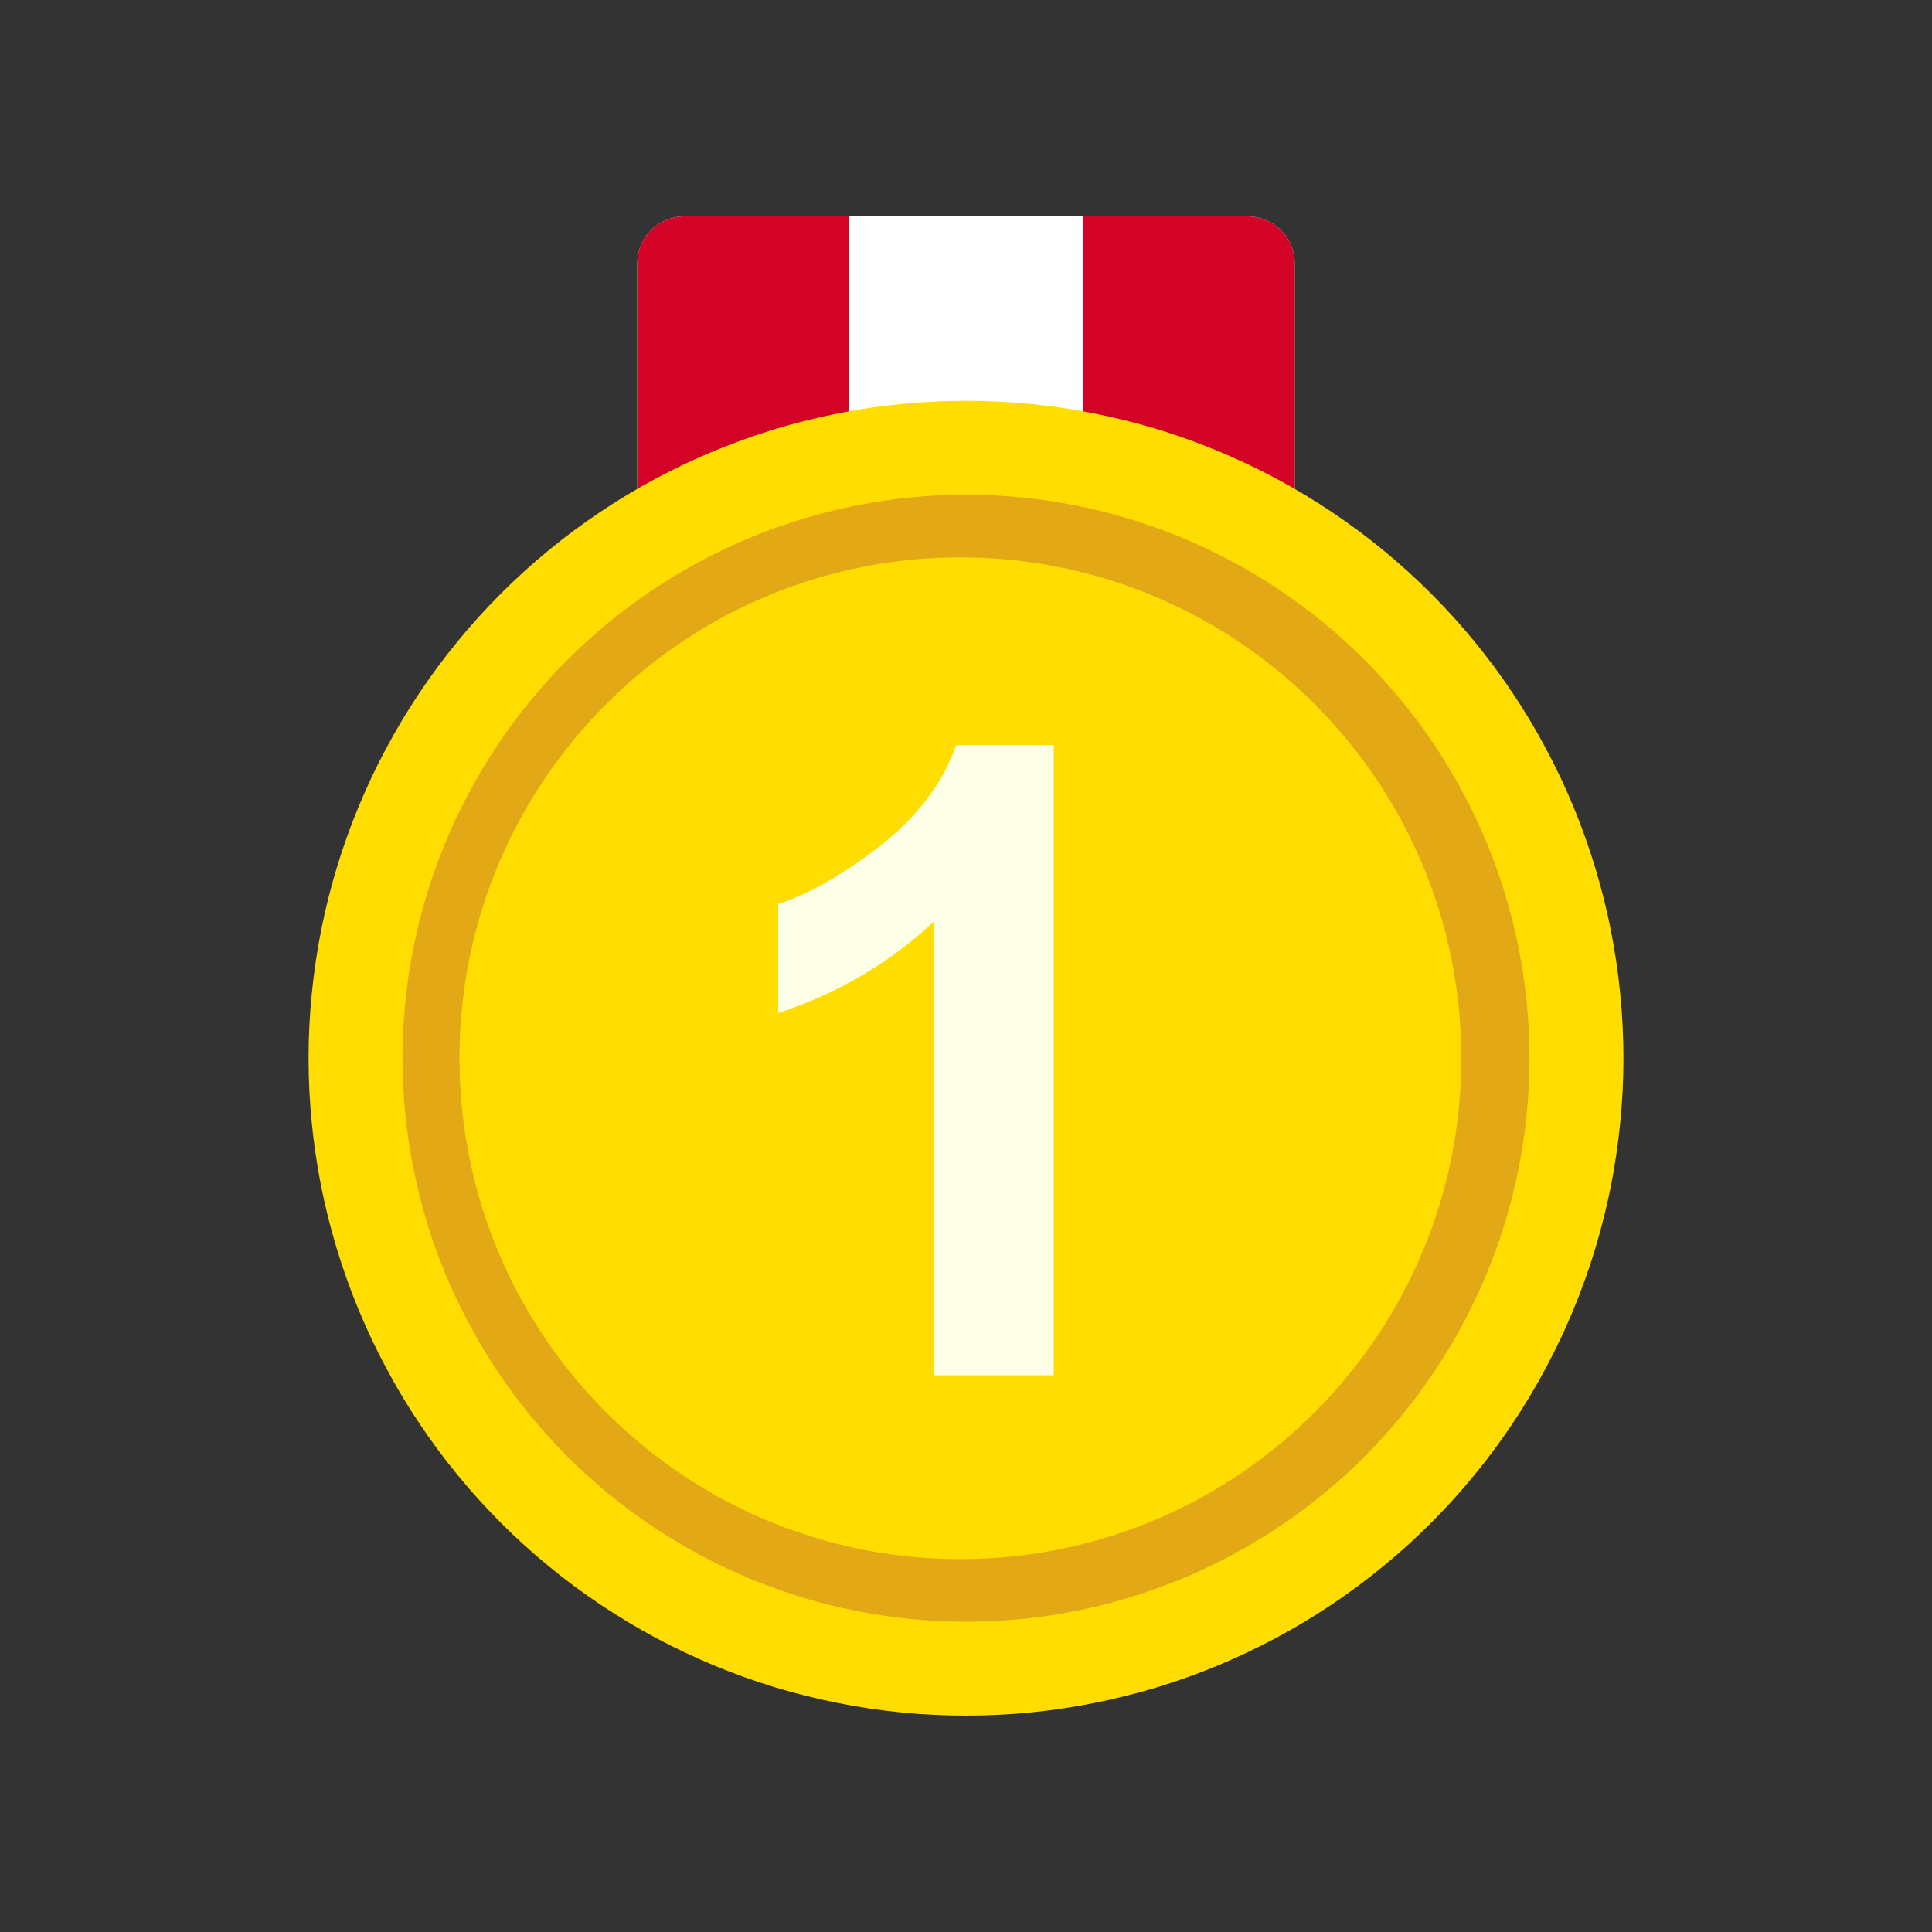 <svg xmlns="http://www.w3.org/2000/svg" xmlns:xlink="http://www.w3.org/1999/xlink" fill="none" version="1.1" width="24" height="24" viewBox="0 0 24 24"><rect x="0" y="0" width="24" height="24" fill="#333333" stroke="none"/><defs><clipPath id="master_svg0_5042_13668"><rect x="0" y="0" width="24" height="24" rx="0"/></clipPath><clipPath id="master_svg1_5042_13683"><rect x="2" y="2" width="20" height="20" rx="0"/></clipPath></defs><g><g clip-path="url(#master_svg0_5042_13668)"></g><g clip-path="url(#master_svg1_5042_13683)"><g><g><g><path d="M8.5,2.688L15.5,2.688C15.822,2.688,16.083,2.949,16.083,3.271L16.083,9.771L7.917,9.771L7.917,3.271C7.917,2.949,8.178,2.688,8.5,2.688Z" fill="#FFFFFF" fill-opacity="1"/></g><g><path d="M8.5,2.688L10.542,2.688L10.542,9.771L7.917,9.771L7.917,3.271C7.917,2.949,8.178,2.688,8.5,2.688ZM13.458,2.688L15.5,2.688C15.822,2.688,16.083,2.949,16.083,3.271L16.083,9.771L13.458,9.771L13.458,2.688Z" fill="#D20326" fill-opacity="1"/></g></g><g><g><path d="M20.167,13.145Q20.167,13.346,20.157,13.546Q20.147,13.746,20.127,13.946Q20.108,14.145,20.078,14.344Q20.049,14.542,20.01,14.739Q19.971,14.935,19.922,15.13Q19.873,15.324,19.815,15.516Q19.757,15.708,19.689,15.897Q19.622,16.086,19.545,16.271Q19.468,16.456,19.383,16.637Q19.297,16.818,19.202,16.995Q19.108,17.172,19.005,17.344Q18.902,17.516,18.79,17.683Q18.679,17.849,18.56,18.01Q18.44,18.171,18.313,18.326Q18.186,18.481,18.051,18.63Q17.916,18.778,17.775,18.92Q17.633,19.062,17.484,19.197Q17.336,19.331,17.181,19.458Q17.026,19.586,16.865,19.705Q16.704,19.824,16.537,19.936Q16.37,20.047,16.199,20.15Q16.027,20.253,15.85,20.348Q15.673,20.442,15.492,20.528Q15.31,20.614,15.125,20.691Q14.94,20.767,14.751,20.835Q14.563,20.902,14.371,20.961Q14.179,21.019,13.984,21.067Q13.79,21.116,13.593,21.155Q13.397,21.194,13.198,21.224Q13,21.253,12.8,21.273Q12.601,21.293,12.401,21.302Q12.2,21.312,12,21.312Q11.8,21.312,11.599,21.302Q11.399,21.293,11.2,21.273Q11,21.253,10.802,21.224Q10.603,21.194,10.407,21.155Q10.21,21.116,10.016,21.067Q9.821,21.019,9.629,20.961Q9.437,20.902,9.249,20.835Q9.06,20.767,8.875,20.691Q8.69,20.614,8.508,20.528Q8.327,20.442,8.15,20.348Q7.973,20.253,7.801,20.15Q7.63,20.047,7.463,19.936Q7.296,19.824,7.135,19.705Q6.974,19.586,6.819,19.458Q6.664,19.331,6.516,19.197Q6.367,19.062,6.225,18.92Q6.084,18.778,5.949,18.63Q5.814,18.481,5.687,18.326Q5.56,18.171,5.44,18.01Q5.321,17.849,5.21,17.683Q5.098,17.516,4.995,17.344Q4.892,17.172,4.798,16.995Q4.703,16.818,4.617,16.637Q4.532,16.456,4.455,16.271Q4.378,16.086,4.311,15.897Q4.243,15.708,4.185,15.516Q4.127,15.324,4.078,15.13Q4.029,14.935,3.99,14.739Q3.951,14.542,3.922,14.344Q3.892,14.145,3.873,13.946Q3.853,13.746,3.843,13.546Q3.833,13.346,3.833,13.145Q3.833,12.945,3.843,12.745Q3.853,12.545,3.873,12.345Q3.892,12.146,3.922,11.947Q3.951,11.749,3.99,11.552Q4.029,11.356,4.078,11.161Q4.127,10.967,4.185,10.775Q4.243,10.583,4.311,10.394Q4.378,10.205,4.455,10.02Q4.532,9.835,4.617,9.654Q4.703,9.473,4.798,9.296Q4.892,9.119,4.995,8.947Q5.098,8.775,5.21,8.608Q5.321,8.442,5.44,8.281Q5.56,8.12,5.687,7.965Q5.814,7.81,5.949,7.661Q6.084,7.513,6.225,7.371Q6.367,7.229,6.516,7.094Q6.664,6.96,6.819,6.833Q6.974,6.705,7.135,6.586Q7.296,6.467,7.463,6.355Q7.63,6.244,7.801,6.141Q7.973,6.038,8.15,5.943Q8.327,5.849,8.508,5.763Q8.69,5.677,8.875,5.6Q9.06,5.524,9.249,5.456Q9.437,5.389,9.629,5.33Q9.821,5.272,10.016,5.224Q10.21,5.175,10.407,5.136Q10.603,5.097,10.802,5.067Q11,5.038,11.2,5.018Q11.399,4.998,11.599,4.989Q11.8,4.979,12,4.979Q12.2,4.979,12.401,4.989Q12.601,4.998,12.8,5.018Q13,5.038,13.198,5.067Q13.397,5.097,13.593,5.136Q13.79,5.175,13.984,5.224Q14.179,5.272,14.371,5.33Q14.563,5.389,14.751,5.456Q14.94,5.524,15.125,5.6Q15.31,5.677,15.492,5.763Q15.673,5.849,15.85,5.943Q16.027,6.038,16.199,6.141Q16.37,6.244,16.537,6.355Q16.704,6.467,16.865,6.586Q17.026,6.705,17.181,6.833Q17.336,6.96,17.484,7.094Q17.633,7.229,17.775,7.371Q17.916,7.513,18.051,7.661Q18.186,7.81,18.313,7.965Q18.44,8.12,18.56,8.281Q18.679,8.442,18.79,8.608Q18.902,8.775,19.005,8.947Q19.108,9.119,19.202,9.296Q19.297,9.473,19.383,9.654Q19.468,9.835,19.545,10.02Q19.622,10.205,19.689,10.394Q19.757,10.583,19.815,10.775Q19.873,10.967,19.922,11.161Q19.971,11.356,20.01,11.552Q20.049,11.749,20.078,11.947Q20.108,12.146,20.127,12.345Q20.147,12.545,20.157,12.745Q20.167,12.945,20.167,13.145Z" fill="#FFDD00" fill-opacity="1"/></g><g><path d="M19,13.145Q19,13.317,18.992,13.489Q18.983,13.66,18.966,13.831Q18.949,14.002,18.924,14.172Q18.899,14.342,18.866,14.511Q18.832,14.679,18.79,14.846Q18.748,15.013,18.699,15.177Q18.649,15.342,18.591,15.504Q18.533,15.665,18.467,15.824Q18.401,15.983,18.328,16.138Q18.255,16.294,18.173,16.445Q18.092,16.597,18.004,16.744Q17.916,16.891,17.82,17.034Q17.725,17.177,17.623,17.315Q17.52,17.453,17.411,17.586Q17.302,17.719,17.187,17.846Q17.071,17.974,16.95,18.095Q16.828,18.217,16.701,18.332Q16.574,18.447,16.441,18.556Q16.308,18.665,16.17,18.768Q16.032,18.87,15.889,18.966Q15.746,19.061,15.599,19.149Q15.451,19.238,15.3,19.319Q15.148,19.4,14.993,19.473Q14.838,19.547,14.679,19.613Q14.52,19.678,14.358,19.736Q14.196,19.794,14.032,19.844Q13.868,19.894,13.701,19.936Q13.534,19.977,13.366,20.011Q13.197,20.044,13.027,20.07Q12.857,20.095,12.686,20.112Q12.515,20.128,12.343,20.137Q12.172,20.145,12,20.145Q11.828,20.145,11.657,20.137Q11.485,20.128,11.314,20.112Q11.143,20.095,10.973,20.07Q10.803,20.044,10.634,20.011Q10.466,19.977,10.299,19.936Q10.132,19.894,9.968,19.844Q9.804,19.794,9.642,19.736Q9.48,19.678,9.321,19.613Q9.162,19.547,9.007,19.473Q8.852,19.4,8.7,19.319Q8.549,19.238,8.401,19.149Q8.254,19.061,8.111,18.966Q7.968,18.87,7.83,18.768Q7.692,18.665,7.559,18.556Q7.426,18.447,7.299,18.332Q7.172,18.217,7.05,18.095Q6.929,17.974,6.813,17.846Q6.698,17.719,6.589,17.586Q6.48,17.453,6.378,17.315Q6.275,17.177,6.18,17.034Q6.084,16.891,5.996,16.744Q5.908,16.597,5.827,16.445Q5.746,16.294,5.672,16.138Q5.599,15.983,5.533,15.824Q5.467,15.665,5.409,15.504Q5.351,15.342,5.301,15.177Q5.252,15.013,5.21,14.846Q5.168,14.679,5.135,14.511Q5.101,14.342,5.076,14.172Q5.051,14.002,5.034,13.831Q5.017,13.66,5.008,13.489Q5,13.317,5,13.145Q5,12.973,5.008,12.802Q5.017,12.63,5.034,12.459Q5.051,12.288,5.076,12.118Q5.101,11.948,5.135,11.78Q5.168,11.611,5.21,11.444Q5.252,11.278,5.301,11.113Q5.351,10.949,5.409,10.787Q5.467,10.625,5.533,10.467Q5.599,10.308,5.672,10.152Q5.746,9.997,5.827,9.846Q5.908,9.694,5.996,9.547Q6.084,9.399,6.18,9.256Q6.275,9.113,6.378,8.975Q6.48,8.837,6.589,8.705Q6.698,8.572,6.813,8.444Q6.929,8.317,7.05,8.196Q7.172,8.074,7.299,7.959Q7.426,7.843,7.559,7.734Q7.692,7.625,7.83,7.523Q7.968,7.421,8.111,7.325Q8.254,7.23,8.401,7.141Q8.549,7.053,8.7,6.972Q8.852,6.891,9.007,6.817Q9.162,6.744,9.321,6.678Q9.48,6.612,9.642,6.555Q9.804,6.497,9.968,6.447Q10.132,6.397,10.299,6.355Q10.466,6.313,10.634,6.28Q10.803,6.246,10.973,6.221Q11.143,6.196,11.314,6.179Q11.485,6.162,11.657,6.154Q11.828,6.145,12,6.145Q12.172,6.145,12.343,6.154Q12.515,6.162,12.686,6.179Q12.857,6.196,13.027,6.221Q13.197,6.246,13.366,6.28Q13.534,6.313,13.701,6.355Q13.868,6.397,14.032,6.447Q14.196,6.497,14.358,6.555Q14.52,6.612,14.679,6.678Q14.838,6.744,14.993,6.817Q15.148,6.891,15.3,6.972Q15.451,7.053,15.599,7.141Q15.746,7.23,15.889,7.325Q16.032,7.421,16.17,7.523Q16.308,7.625,16.441,7.734Q16.574,7.843,16.701,7.959Q16.828,8.074,16.95,8.196Q17.071,8.317,17.187,8.444Q17.302,8.572,17.411,8.705Q17.52,8.837,17.623,8.975Q17.725,9.113,17.82,9.256Q17.916,9.399,18.004,9.547Q18.092,9.694,18.173,9.846Q18.255,9.997,18.328,10.152Q18.401,10.308,18.467,10.467Q18.533,10.625,18.591,10.787Q18.649,10.949,18.699,11.113Q18.748,11.278,18.79,11.444Q18.832,11.611,18.866,11.78Q18.899,11.948,18.924,12.118Q18.949,12.288,18.966,12.459Q18.983,12.63,18.992,12.802Q19,12.973,19,13.145Z" fill="#E3A815" fill-opacity="1"/></g><g><path d="M12,19.368C8.537,19.406,5.708,16.61,5.708,13.146C5.708,9.682,8.537,6.885,12,6.924C15.409,6.962,18.153,9.737,18.153,13.146C18.153,16.555,15.409,19.33,12,19.368Z" fill="#FFDD00" fill-opacity="1"/></g><g><path d="M13.09,17.084L13.09,9.257L11.879,9.257C11.708,9.732,11.395,10.148,10.938,10.504C10.48,10.86,10.056,11.103,9.667,11.23L9.667,12.585C10.407,12.341,11.051,11.963,11.596,11.453L11.596,17.084L13.09,17.084Z" fill="#FEFFE7" fill-opacity="1"/></g></g></g></g></g></svg>